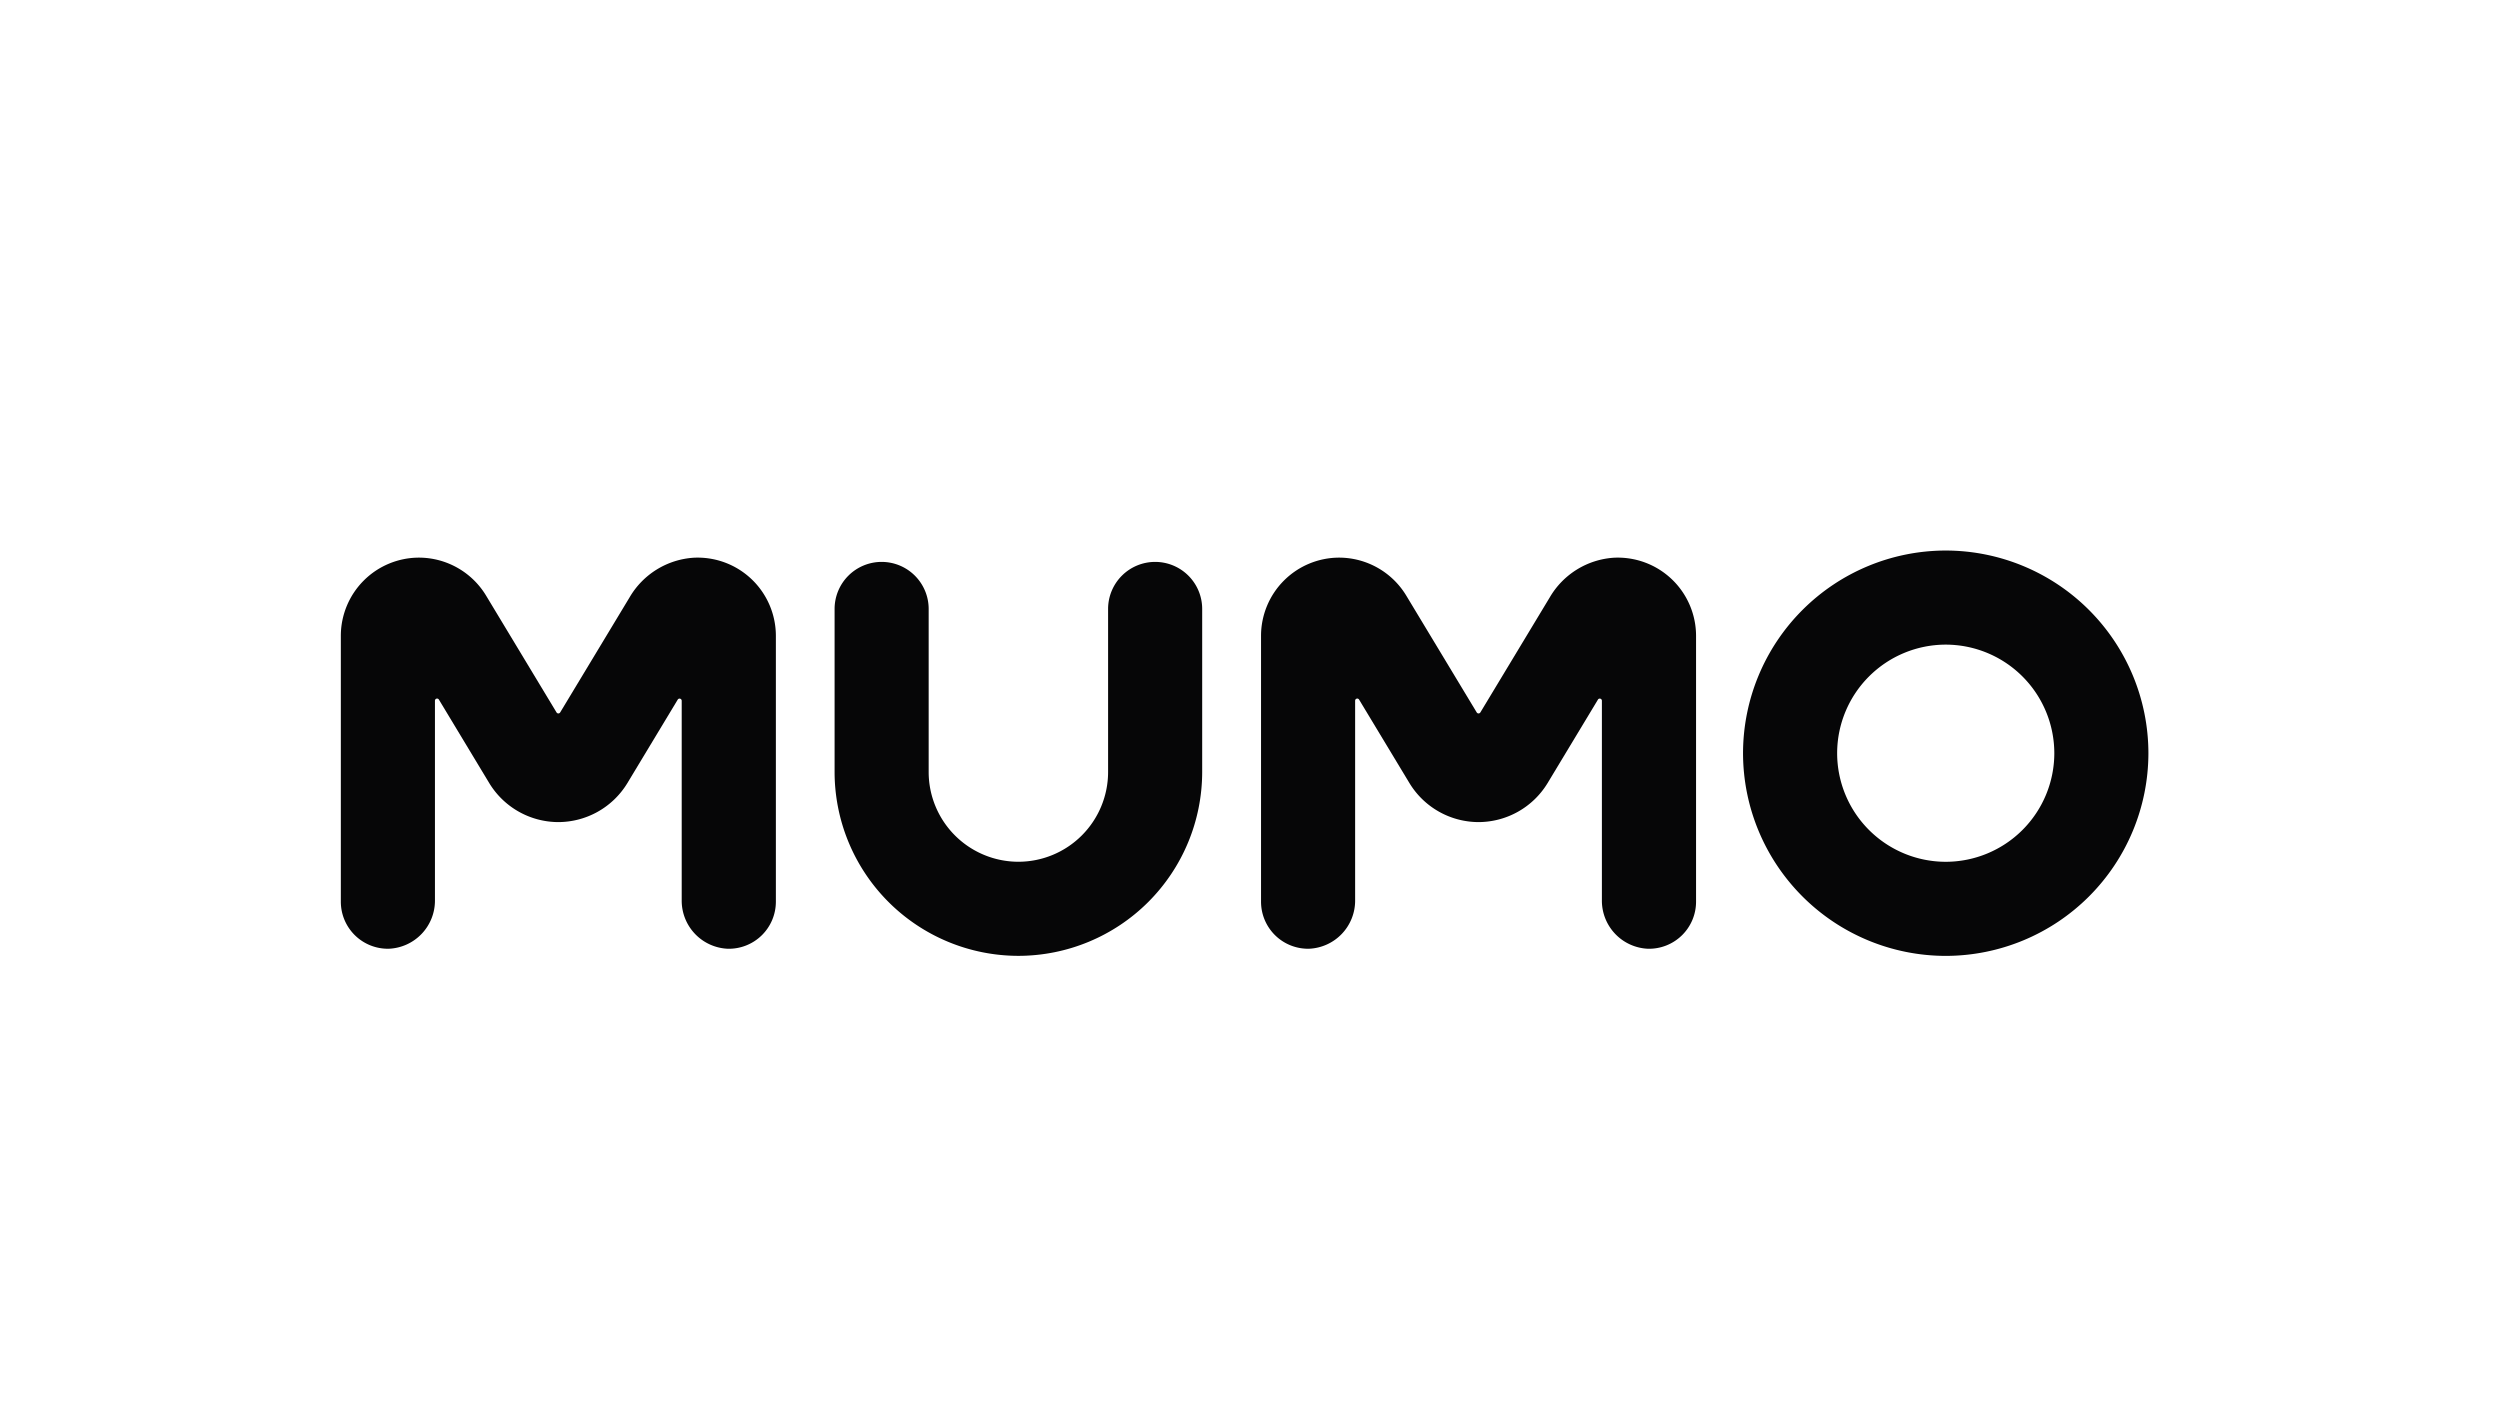 <svg xmlns="http://www.w3.org/2000/svg" xmlns:xlink="http://www.w3.org/1999/xlink" width="135" height="77" viewBox="0 0 135 77">
  <defs>
    <clipPath id="clip-path">
      <rect id="Retângulo_3021" data-name="Retângulo 3021" width="135" height="77" transform="translate(-0.218 0.337)" fill="none" stroke="#f04f4f" stroke-width="1"/>
    </clipPath>
  </defs>
  <g id="Grupo_de_máscara_260" data-name="Grupo de máscara 260" transform="translate(0.218 -0.337)" clip-path="url(#clip-path)">
    <g id="Grupo_9292" data-name="Grupo 9292" transform="translate(18.187 30.066)">
      <g id="Grupo_9291" data-name="Grupo 9291" transform="translate(0)">
        <g id="Grupo_9287" data-name="Grupo 9287" transform="translate(49.691 0.384)">
          <path id="Caminho_4070" data-name="Caminho 4070" d="M1963.419-648.16a2.6,2.6,0,0,1-2.493-2.624v-10.769a.115.115,0,0,0-.214-.06l-2.722,4.513a4.374,4.374,0,0,1-3.726,2.1,4.376,4.376,0,0,1-3.726-2.1l-2.723-4.514a.115.115,0,0,0-.214.06v10.769a2.6,2.6,0,0,1-2.493,2.624,2.541,2.541,0,0,1-2.588-2.54v-14.359a4.226,4.226,0,0,1,4.221-4.221,4.243,4.243,0,0,1,3.615,2.041l3.809,6.315a.115.115,0,0,0,.2,0l3.753-6.221a4.334,4.334,0,0,1,3.455-2.13,4.226,4.226,0,0,1,4.438,4.216V-650.7A2.541,2.541,0,0,1,1963.419-648.16Z" transform="translate(-1942.52 669.28)" fill="#060607"/>
        </g>
        <g id="Grupo_9288" data-name="Grupo 9288" transform="translate(0 0.384)">
          <path id="Caminho_4071" data-name="Caminho 4071" d="M1768.117-648.16a2.6,2.6,0,0,1-2.493-2.624v-10.769a.116.116,0,0,0-.215-.06l-2.722,4.513a4.373,4.373,0,0,1-3.726,2.1,4.376,4.376,0,0,1-3.726-2.1l-2.722-4.514a.115.115,0,0,0-.214.06v10.769a2.6,2.6,0,0,1-2.493,2.624,2.541,2.541,0,0,1-2.589-2.54v-14.359a4.226,4.226,0,0,1,4.222-4.221,4.243,4.243,0,0,1,3.615,2.041l3.809,6.315a.115.115,0,0,0,.2,0l3.753-6.221a4.332,4.332,0,0,1,3.455-2.13,4.225,4.225,0,0,1,4.438,4.216V-650.7A2.541,2.541,0,0,1,1768.117-648.16Z" transform="translate(-1747.217 669.28)" fill="#060607"/>
        </g>
        <g id="Grupo_9289" data-name="Grupo 9289" transform="translate(26.664 0.615)">
          <path id="Caminho_4072" data-name="Caminho 4072" d="M1861.942-647.1a9.937,9.937,0,0,1-9.926-9.925v-8.808a2.541,2.541,0,0,1,2.54-2.54,2.54,2.54,0,0,1,2.54,2.54v8.808a4.85,4.85,0,0,0,4.845,4.844,4.85,4.85,0,0,0,4.844-4.844v-8.808a2.541,2.541,0,0,1,2.541-2.54,2.54,2.54,0,0,1,2.54,2.54v8.808A9.936,9.936,0,0,1,1861.942-647.1Z" transform="translate(-1852.017 668.372)" fill="#060607"/>
        </g>
        <g id="Grupo_9290" data-name="Grupo 9290" transform="translate(75.719)">
          <path id="Caminho_4073" data-name="Caminho 4073" d="M2055.766-648.9a10.957,10.957,0,0,1-10.945-10.945,10.957,10.957,0,0,1,10.945-10.944,10.957,10.957,0,0,1,10.945,10.944A10.957,10.957,0,0,1,2055.766-648.9Zm0-16.808a5.87,5.87,0,0,0-5.863,5.863,5.87,5.87,0,0,0,5.863,5.864,5.87,5.87,0,0,0,5.864-5.864A5.87,5.87,0,0,0,2055.766-665.708Z" transform="translate(-2044.821 670.789)" fill="#060607"/>
        </g>
      </g>
    </g>
  </g>
</svg>
